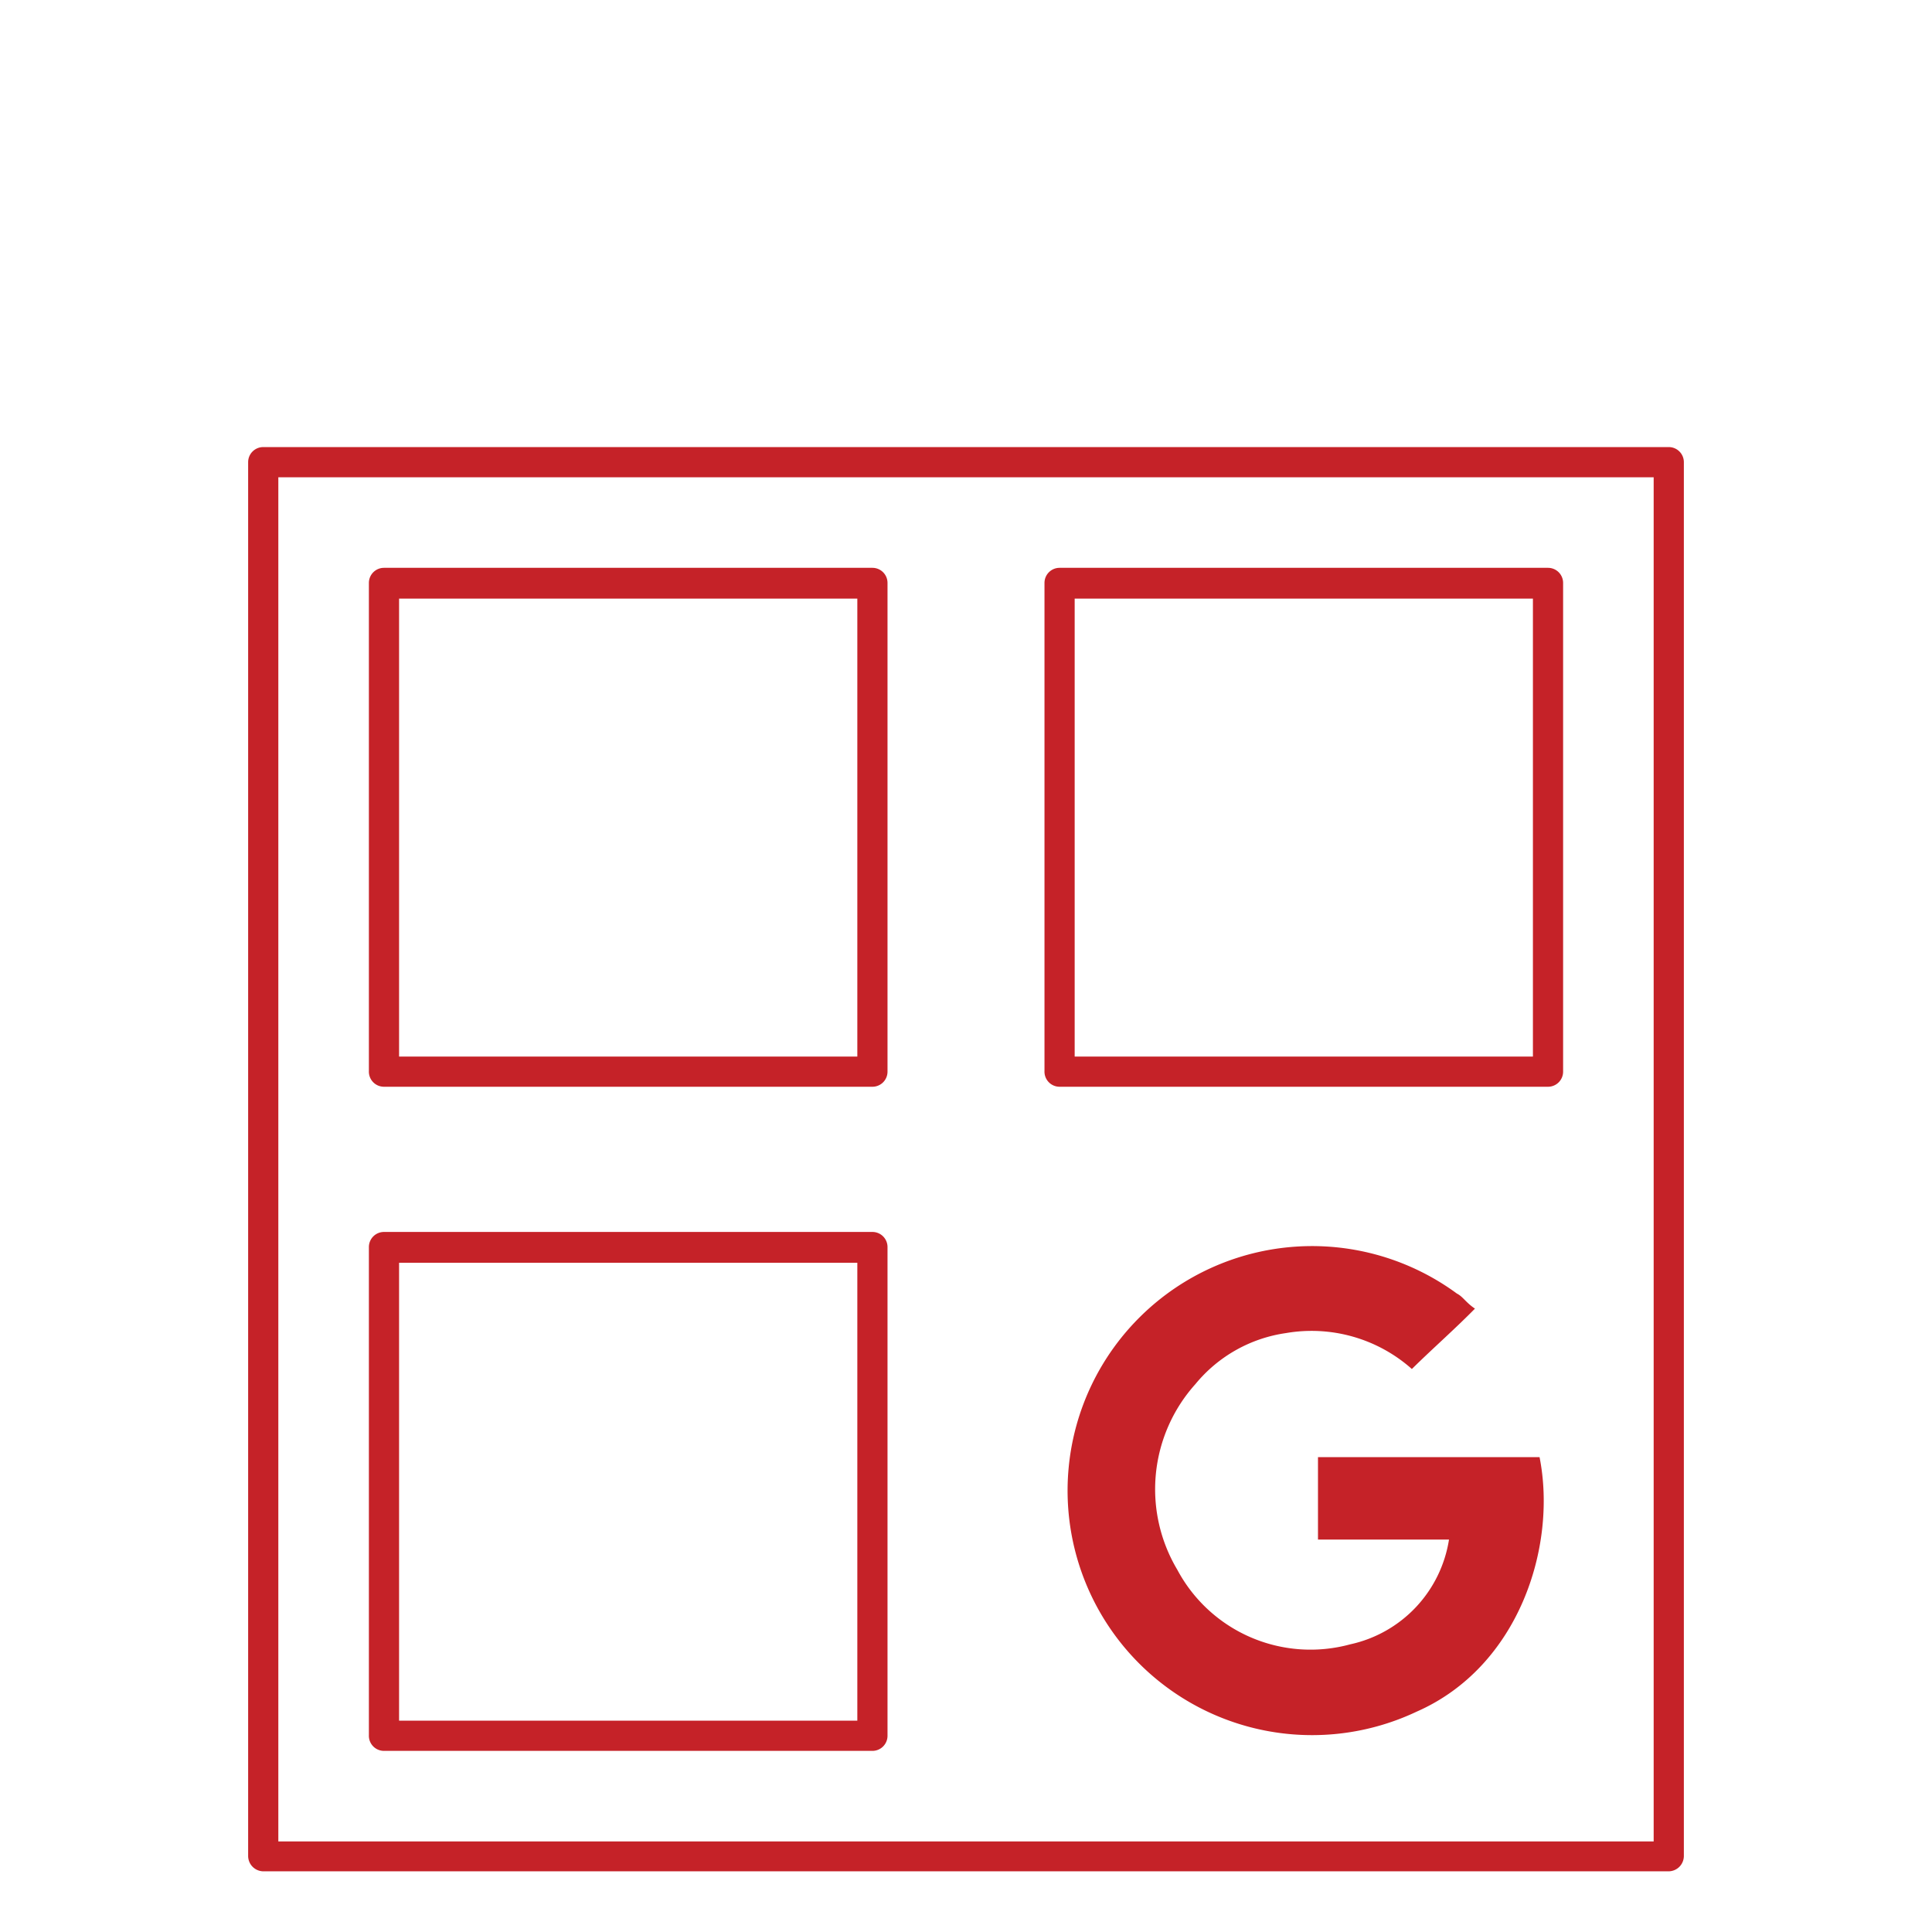 <svg id="Layer_1" data-name="Layer 1" xmlns="http://www.w3.org/2000/svg" viewBox="0 0 64 64"><path d="M43.66,48.27V51H48a4.22,4.22,0,0,1-3.27,3.47A5,5,0,0,1,39,52a5.21,5.21,0,0,1,.6-6.15,4.75,4.75,0,0,1,3-1.69,5,5,0,0,1,4.17,1.19c.7-.69,1.39-1.29,2.09-2-.3-.2-.4-.4-.6-.5A8.1,8.1,0,1,0,46.93,56.7c3.37-1.48,4.66-5.45,4.07-8.43Z" style="fill:#c52228"/><path d="M35.1,36H51.28a.5.5,0,0,0,.5-.5V19.31a.5.5,0,0,0-.5-.5H35.1a.5.5,0,0,0-.5.5V35.48A.5.5,0,0,0,35.1,36Zm.5-16.17H50.78V35H35.6Z" style="fill:#c52228"/><path d="M12.72,36H28.9a.5.5,0,0,0,.5-.5V19.31a.5.5,0,0,0-.5-.5H12.72a.5.5,0,0,0-.5.5V35.48A.5.5,0,0,0,12.72,36Zm.5-16.17H28.4V35H13.22Z" style="fill:#c52228"/><path d="M12.72,58H28.9a.5.5,0,0,0,.5-.5V41.31a.5.5,0,0,0-.5-.5H12.72a.5.5,0,0,0-.5.5V57.48A.5.5,0,0,0,12.72,58Zm.5-16.17H28.4V57H13.22Z" style="fill:#c52228"/><path d="M55.28,14.81H8.72a.5.5,0,0,0-.5.5V61.49a.51.51,0,0,0,.5.5H55.28a.51.51,0,0,0,.5-.5V15.31A.5.5,0,0,0,55.28,14.81ZM54.78,61H9.22V15.81H54.78Z" style="fill:#c52228"/></svg>